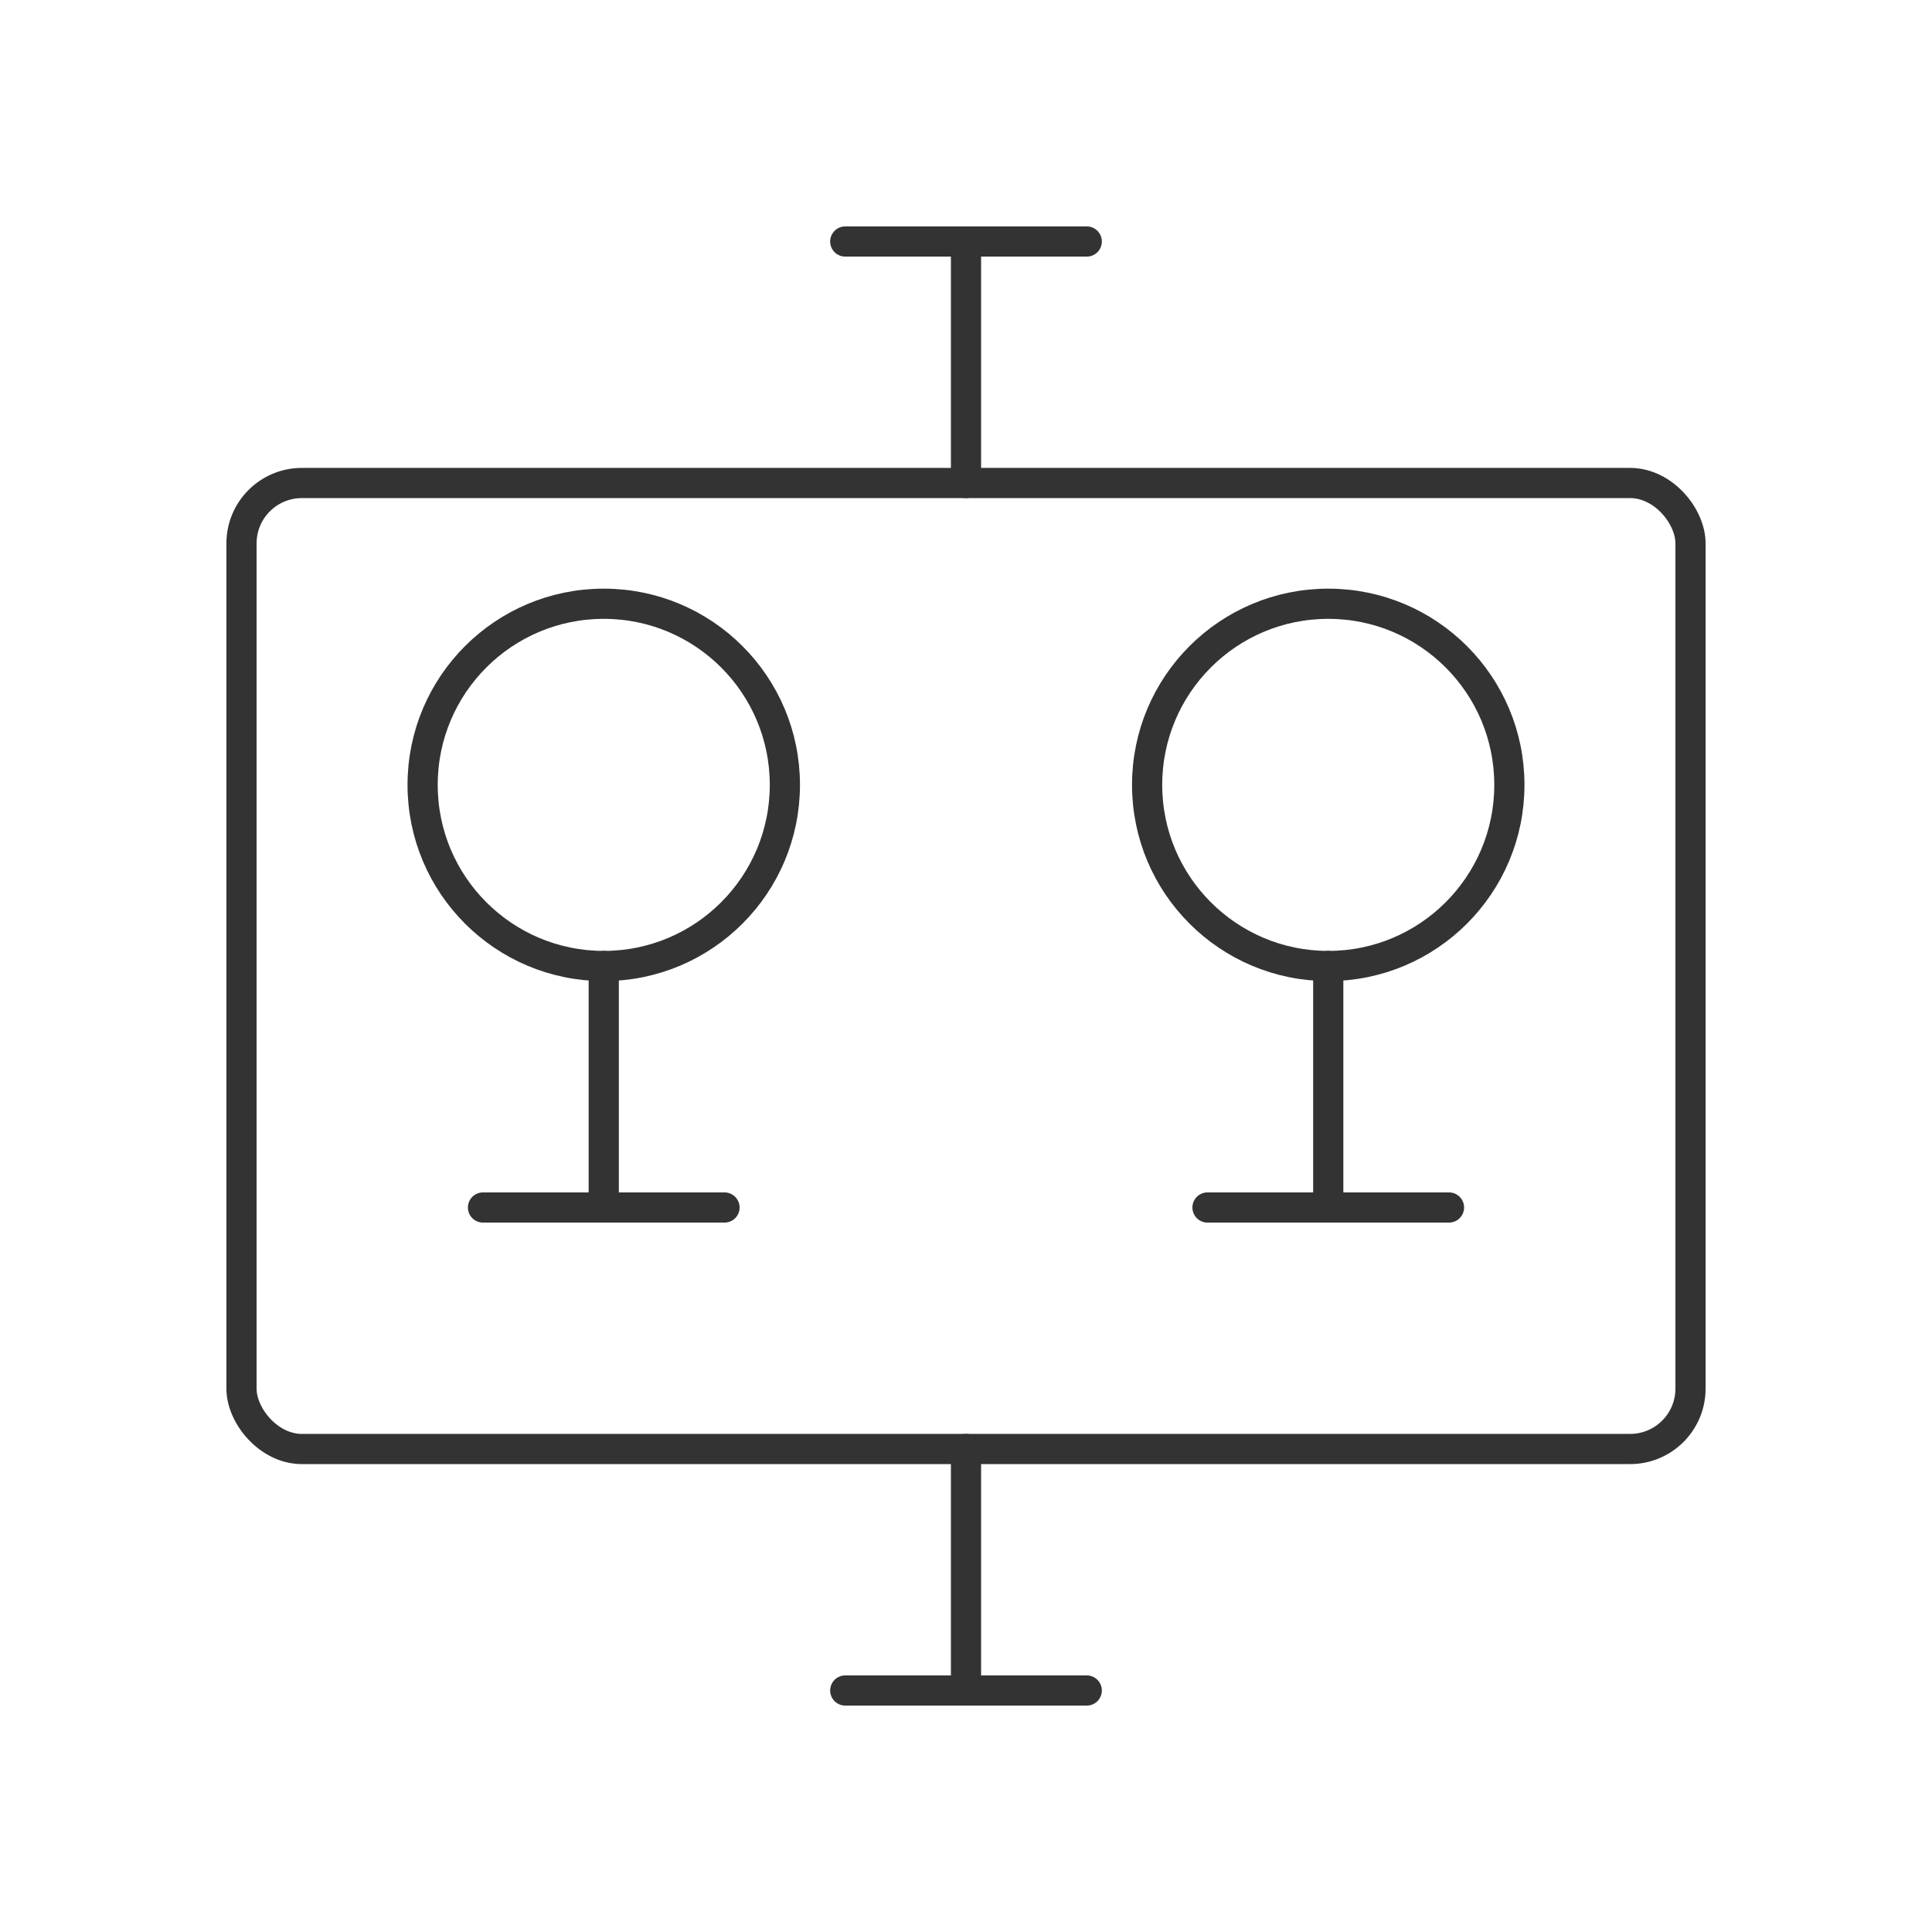 <svg width="512" height="512" viewBox="0 0 512 512" fill="none" xmlns="http://www.w3.org/2000/svg">
<rect x="64" y="128" width="384" height="256" rx="16" stroke="#333333" stroke-width="8" stroke-linecap="round" stroke-linejoin="round"/>
<circle cx="160" cy="208" r="48" stroke="#333333" stroke-width="8" stroke-linecap="round" stroke-linejoin="round"/>
<circle cx="352" cy="208" r="48" stroke="#333333" stroke-width="8" stroke-linecap="round" stroke-linejoin="round"/>
<path d="M160 256V320M352 256V320" stroke="#333333" stroke-width="8" stroke-linecap="round" stroke-linejoin="round"/>
<path d="M128 320H192M320 320H384" stroke="#333333" stroke-width="8" stroke-linecap="round" stroke-linejoin="round"/>
<path d="M256 128V64M256 384V448" stroke="#333333" stroke-width="8" stroke-linecap="round" stroke-linejoin="round"/>
<path d="M224 64H288M224 448H288" stroke="#333333" stroke-width="8" stroke-linecap="round" stroke-linejoin="round"/>
</svg>